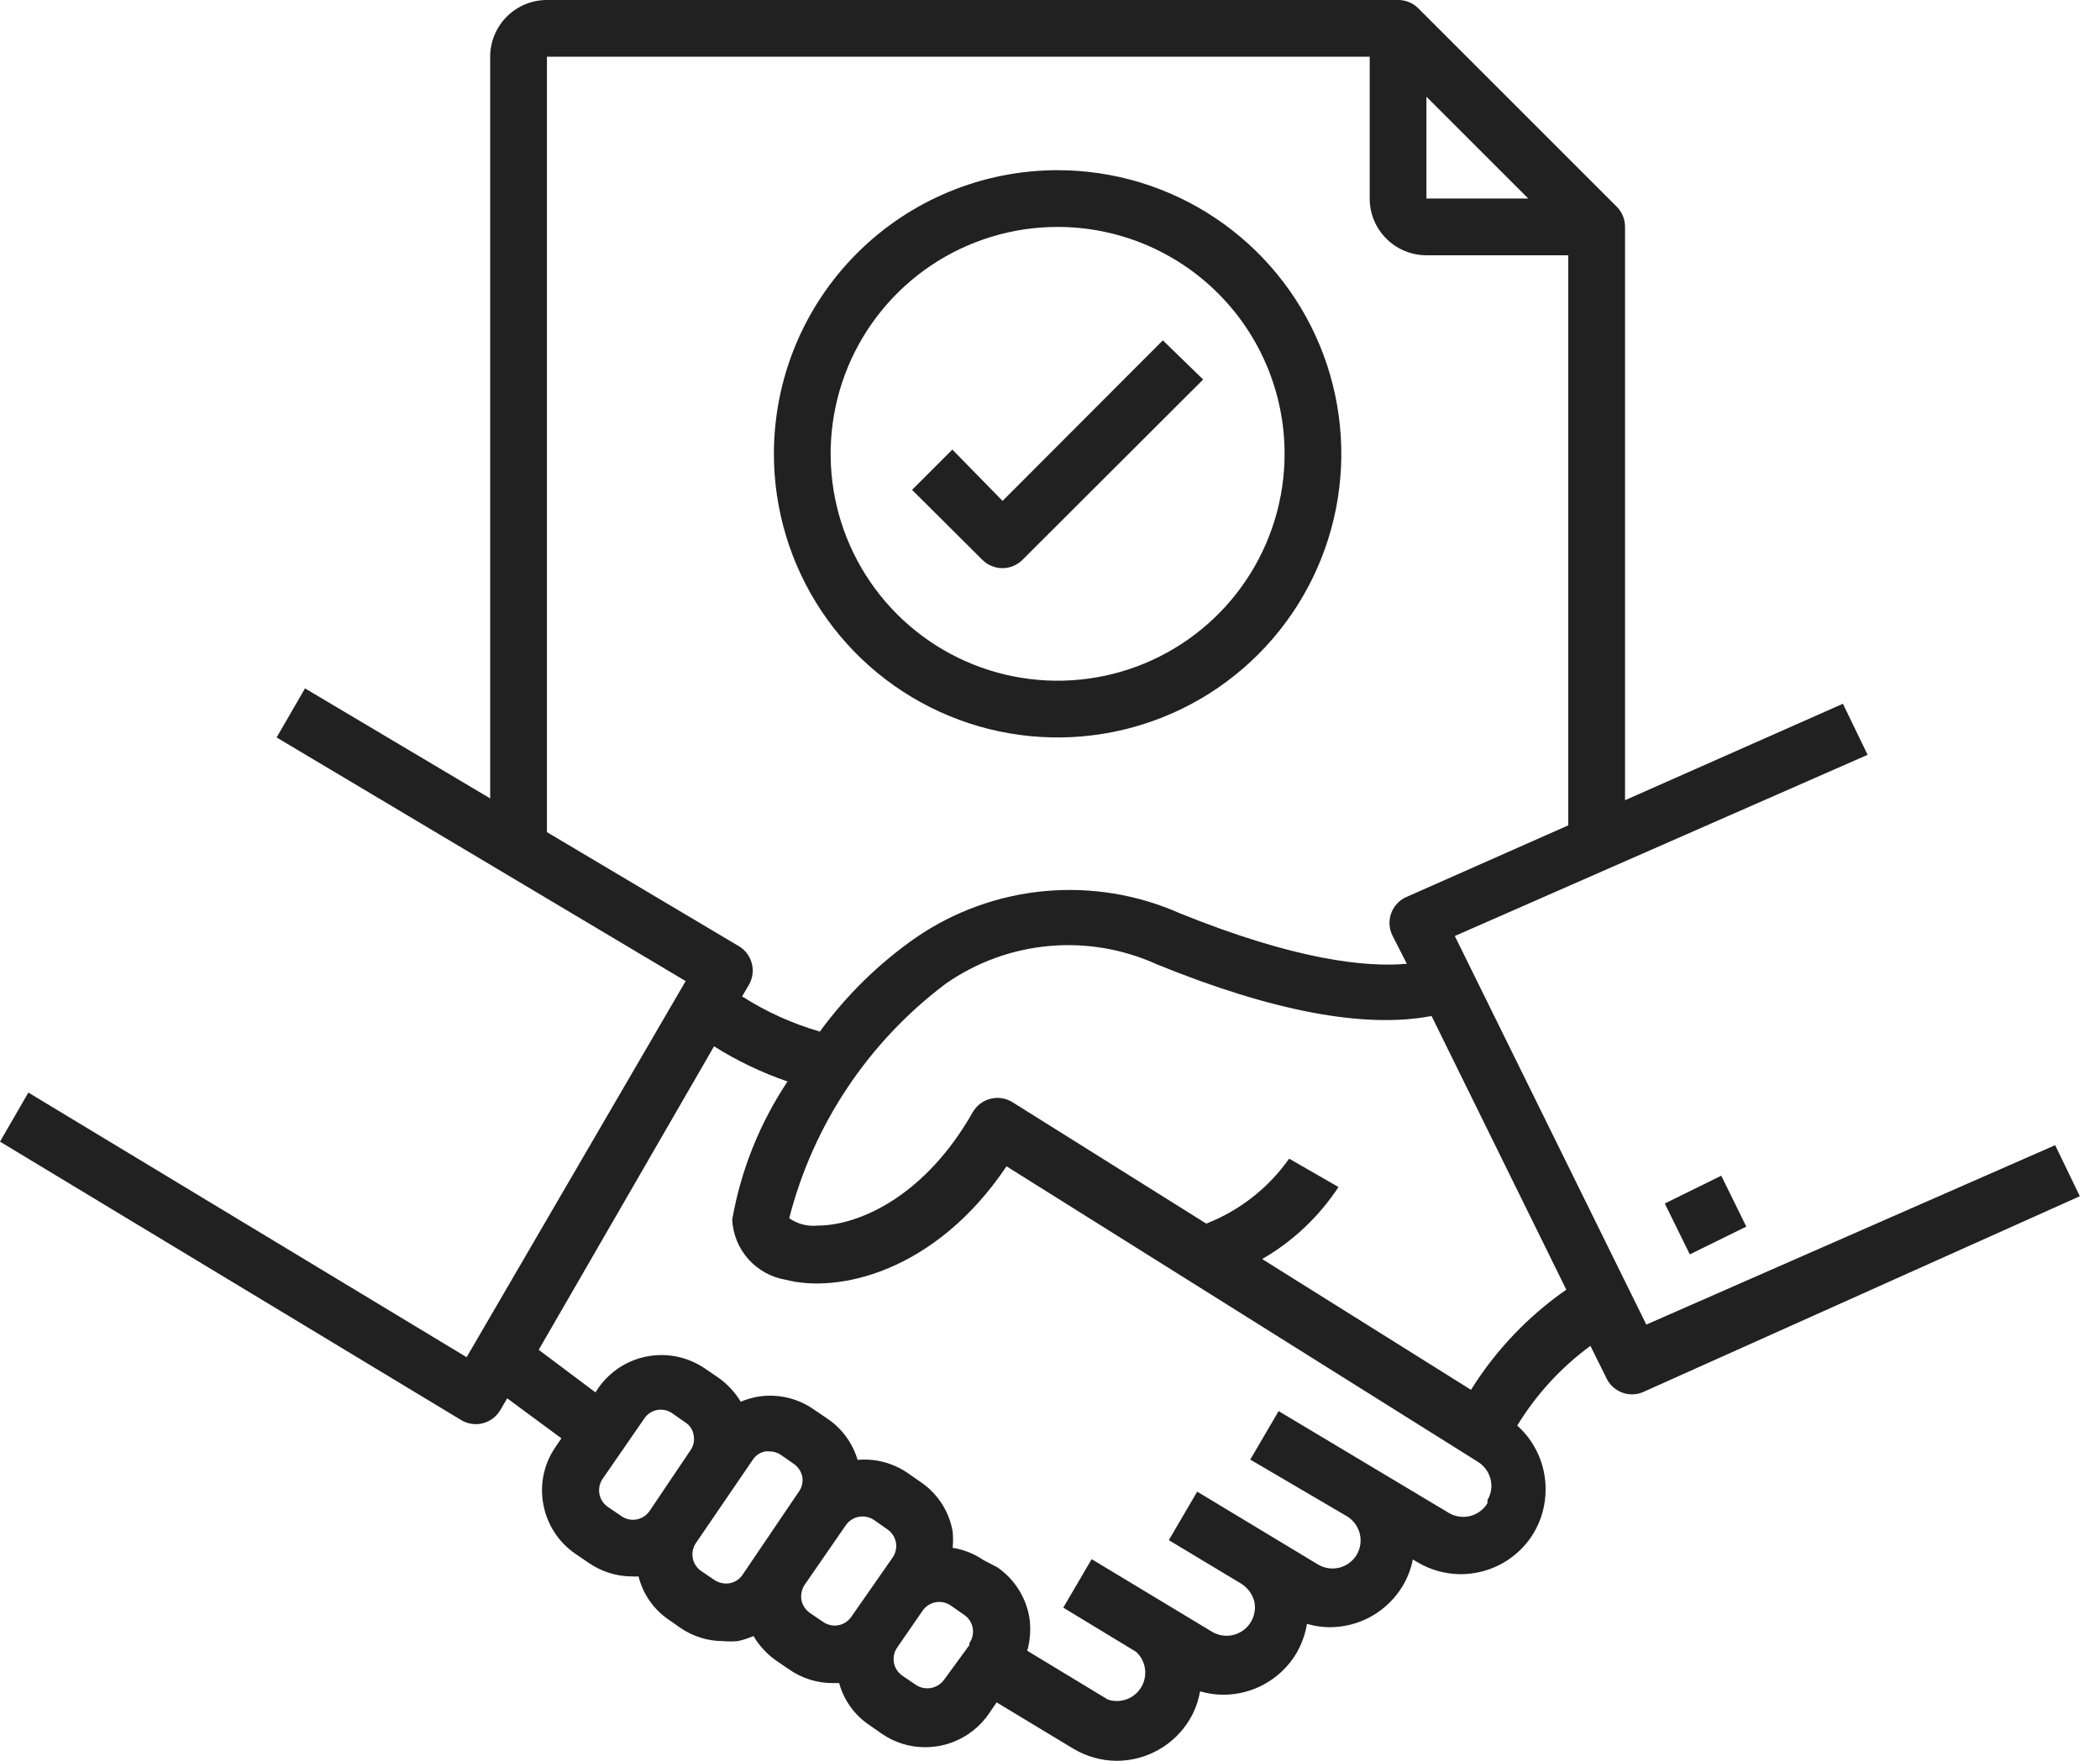 <svg width="93" height="78" viewBox="0 0 93 78" fill="none" xmlns="http://www.w3.org/2000/svg">
<path d="M72.908 58.676L64.427 41.463L82.709 33.437L81.615 31.175L62.241 39.754C62.092 39.826 61.959 39.927 61.85 40.051C61.74 40.175 61.656 40.319 61.603 40.476C61.549 40.632 61.527 40.797 61.537 40.963C61.547 41.128 61.59 41.289 61.663 41.437L62.304 42.694C60.495 42.857 57.379 42.531 52.252 40.457C50.373 39.623 48.311 39.285 46.263 39.474C44.215 39.663 42.25 40.374 40.555 41.538C38.919 42.68 37.484 44.085 36.308 45.697C35.092 45.345 33.932 44.82 32.865 44.139L33.167 43.624C33.25 43.481 33.303 43.323 33.325 43.159C33.346 42.995 33.336 42.828 33.293 42.669C33.25 42.508 33.175 42.358 33.074 42.226C32.973 42.095 32.846 41.985 32.702 41.902L13.507 30.494L12.25 32.668L30.365 43.46L20.665 60.121L1.256 48.398L0 50.572L20.452 62.923C20.74 63.087 21.082 63.13 21.402 63.042C21.722 62.955 21.995 62.745 22.16 62.458L22.462 61.943L24.862 63.714L24.598 64.104C24.347 64.466 24.17 64.875 24.078 65.306C23.985 65.737 23.978 66.183 24.058 66.617C24.136 67.061 24.301 67.486 24.545 67.865C24.789 68.245 25.106 68.572 25.478 68.828L26.068 69.23C26.633 69.62 27.303 69.831 27.99 69.833C28.087 69.839 28.183 69.839 28.279 69.833C28.465 70.582 28.91 71.241 29.536 71.693L30.126 72.107C30.688 72.494 31.354 72.7 32.036 72.698C32.245 72.717 32.456 72.717 32.664 72.698C32.907 72.649 33.143 72.573 33.368 72.472C33.62 72.897 33.958 73.266 34.361 73.552L34.951 73.954C35.512 74.344 36.178 74.555 36.861 74.557H37.163C37.368 75.31 37.836 75.965 38.482 76.404L39.06 76.806C39.621 77.193 40.288 77.399 40.969 77.397C41.523 77.398 42.068 77.265 42.558 77.009C43.048 76.752 43.469 76.381 43.784 75.927L44.136 75.412L47.528 77.46C48.109 77.809 48.773 77.996 49.45 78C50.1 78 50.739 77.833 51.304 77.513C51.87 77.194 52.344 76.734 52.68 76.178C52.912 75.792 53.069 75.366 53.145 74.922C53.479 75.021 53.826 75.072 54.175 75.073C54.824 75.073 55.463 74.905 56.029 74.586C56.594 74.267 57.068 73.807 57.404 73.251C57.642 72.844 57.804 72.397 57.881 71.931C58.211 72.032 58.554 72.083 58.899 72.082C59.547 72.08 60.182 71.912 60.746 71.593C61.309 71.273 61.781 70.815 62.115 70.26C62.334 69.896 62.487 69.496 62.568 69.079L62.756 69.192C63.34 69.544 64.009 69.731 64.691 69.733C65.341 69.733 65.98 69.565 66.545 69.246C67.111 68.927 67.585 68.467 67.92 67.911C68.268 67.325 68.45 66.657 68.448 65.976C68.45 65.442 68.34 64.915 68.123 64.427C67.907 63.94 67.589 63.504 67.192 63.149C68.032 61.773 69.133 60.573 70.433 59.618L71.149 61.063C71.253 61.275 71.414 61.453 71.614 61.577C71.814 61.702 72.045 61.767 72.28 61.767C72.467 61.766 72.652 61.723 72.82 61.641L92.107 52.99L91.014 50.729L72.908 58.676ZM28.769 66.931C28.703 67.029 28.617 67.113 28.517 67.178C28.418 67.243 28.306 67.287 28.189 67.308C28.072 67.329 27.952 67.327 27.836 67.301C27.72 67.275 27.61 67.226 27.513 67.157L26.922 66.755C26.824 66.688 26.74 66.602 26.675 66.503C26.61 66.403 26.566 66.291 26.545 66.174C26.524 66.057 26.526 65.937 26.552 65.821C26.578 65.705 26.627 65.595 26.696 65.498L28.543 62.822C28.676 62.631 28.879 62.499 29.109 62.458C29.224 62.438 29.342 62.441 29.457 62.467C29.571 62.493 29.679 62.541 29.775 62.608L30.353 63.011C30.451 63.072 30.535 63.155 30.598 63.253C30.661 63.35 30.701 63.461 30.717 63.576C30.741 63.691 30.742 63.809 30.718 63.923C30.694 64.038 30.647 64.147 30.579 64.242L28.769 66.931ZM32.878 69.77C32.745 69.962 32.542 70.093 32.313 70.135C32.081 70.172 31.844 70.123 31.647 69.996L31.056 69.594C30.958 69.528 30.873 69.442 30.809 69.342C30.744 69.243 30.7 69.131 30.678 69.014C30.657 68.897 30.66 68.777 30.686 68.66C30.712 68.544 30.761 68.435 30.83 68.338L33.343 64.656C33.407 64.56 33.49 64.478 33.588 64.415C33.685 64.353 33.794 64.311 33.908 64.292H34.072C34.25 64.292 34.425 64.344 34.574 64.443L35.152 64.845C35.346 64.978 35.48 65.181 35.529 65.41C35.55 65.526 35.547 65.644 35.521 65.759C35.495 65.873 35.447 65.981 35.378 66.076L32.878 69.77ZM37.703 71.617C37.636 71.716 37.55 71.8 37.451 71.865C37.351 71.93 37.239 71.974 37.122 71.995C37.005 72.016 36.885 72.013 36.769 71.987C36.653 71.961 36.543 71.912 36.446 71.843L35.856 71.441C35.667 71.306 35.537 71.104 35.491 70.876C35.454 70.644 35.503 70.407 35.63 70.21L37.452 67.572C37.587 67.373 37.795 67.237 38.03 67.192C38.266 67.147 38.51 67.198 38.708 67.333L39.298 67.747C39.397 67.814 39.481 67.9 39.546 67.999C39.611 68.099 39.655 68.211 39.676 68.328C39.697 68.445 39.695 68.565 39.669 68.681C39.643 68.797 39.594 68.907 39.525 69.004L37.703 71.617ZM42.93 72.874L41.811 74.407C41.672 74.6 41.463 74.732 41.229 74.774C40.994 74.816 40.753 74.766 40.555 74.633L39.964 74.231C39.866 74.164 39.782 74.078 39.717 73.978C39.652 73.879 39.608 73.767 39.587 73.65C39.566 73.533 39.568 73.413 39.594 73.297C39.62 73.181 39.669 73.071 39.738 72.974L40.856 71.353C40.923 71.255 41.009 71.171 41.109 71.106C41.208 71.041 41.32 70.997 41.437 70.976C41.554 70.955 41.674 70.957 41.79 70.983C41.906 71.009 42.016 71.058 42.113 71.127L42.691 71.529C42.79 71.595 42.876 71.68 42.942 71.779C43.008 71.879 43.053 71.99 43.075 72.107C43.098 72.224 43.096 72.345 43.071 72.461C43.046 72.578 42.998 72.688 42.93 72.786V72.874ZM65.872 66.591C65.701 66.873 65.426 67.076 65.106 67.157C64.786 67.236 64.447 67.187 64.163 67.019L56.625 62.508L55.368 64.656L59.653 67.169C59.935 67.341 60.138 67.616 60.218 67.936C60.298 68.256 60.248 68.594 60.08 68.878C59.909 69.16 59.633 69.363 59.314 69.444C58.993 69.523 58.655 69.473 58.371 69.305L53.019 66.076L51.762 68.225L54.979 70.16C55.255 70.337 55.457 70.61 55.544 70.926C55.598 71.164 55.582 71.412 55.497 71.641C55.412 71.869 55.263 72.068 55.067 72.213C54.871 72.358 54.638 72.443 54.395 72.458C54.151 72.473 53.909 72.416 53.697 72.296L48.345 69.067L47.088 71.215L50.318 73.175C50.528 73.371 50.665 73.633 50.706 73.917C50.746 74.201 50.688 74.491 50.541 74.738C50.395 74.985 50.167 75.174 49.898 75.273C49.629 75.373 49.333 75.378 49.061 75.286L45.493 73.125C45.63 72.635 45.66 72.12 45.581 71.617C45.501 71.178 45.336 70.759 45.095 70.384C44.853 70.009 44.54 69.685 44.173 69.431L43.545 69.104C43.139 68.826 42.675 68.641 42.188 68.564C42.213 68.322 42.213 68.078 42.188 67.835C42.111 67.394 41.945 66.973 41.701 66.597C41.457 66.222 41.14 65.899 40.769 65.649L40.191 65.247C39.543 64.803 38.761 64.599 37.979 64.669C37.755 63.911 37.27 63.257 36.61 62.822L36.019 62.42C35.286 61.915 34.382 61.721 33.506 61.88C33.265 61.928 33.03 62 32.803 62.093C32.551 61.672 32.212 61.308 31.81 61.025L31.22 60.623C30.477 60.114 29.564 59.919 28.678 60.082C27.793 60.244 27.008 60.751 26.495 61.49L26.37 61.679L23.857 59.794L31.622 46.35C32.643 46.993 33.735 47.515 34.876 47.908C33.645 49.756 32.81 51.84 32.426 54.027C32.457 54.676 32.71 55.294 33.142 55.779C33.575 56.263 34.16 56.585 34.8 56.691C37.087 57.294 41.409 56.377 44.575 51.665L65.433 64.745C65.618 64.855 65.772 65.011 65.88 65.198C65.988 65.385 66.046 65.597 66.048 65.812C66.048 66.038 65.987 66.259 65.872 66.453V66.591ZM65.144 61.566L55.896 55.773C57.257 54.988 58.414 53.895 59.276 52.582L57.09 51.326C56.176 52.624 54.9 53.625 53.421 54.203L44.839 48.825C44.695 48.735 44.533 48.675 44.365 48.649C44.196 48.623 44.024 48.632 43.859 48.675C43.697 48.716 43.544 48.789 43.41 48.891C43.276 48.992 43.164 49.12 43.08 49.265C40.982 52.972 38.055 54.291 36.208 54.291C35.763 54.337 35.317 54.221 34.951 53.964C36.014 49.813 38.461 46.148 41.887 43.573C43.236 42.631 44.808 42.057 46.447 41.907C48.087 41.757 49.737 42.037 51.235 42.719C56.386 44.817 60.469 45.571 63.397 45.006L69.365 57.13C67.671 58.307 66.235 59.816 65.144 61.566Z" fill="#212121"/>
<path d="M73.726 53.312L76.228 52.081L77.336 54.336L74.834 55.566L73.726 53.312Z" fill="#212121"/>
<path d="M71.966 36.987V10.052C71.967 9.886 71.935 9.722 71.873 9.569C71.81 9.416 71.718 9.277 71.601 9.159L62.806 0.364C62.689 0.248 62.55 0.156 62.397 0.093C62.243 0.031 62.08 -0.001 61.914 2.10006e-05H24.221C23.554 2.10006e-05 22.915 0.265 22.444 0.736C21.973 1.207 21.708 1.846 21.708 2.513V36.987H24.221V2.513H60.658V8.795C60.658 9.462 60.922 10.101 61.394 10.572C61.865 11.043 62.504 11.308 63.171 11.308H69.453V36.987H71.966ZM63.171 8.795V4.285L67.681 8.795H63.171Z" fill="#212121"/>
<path d="M34.273 20.103C34.273 22.588 35.009 25.017 36.39 27.084C37.771 29.15 39.733 30.76 42.029 31.711C44.325 32.662 46.851 32.911 49.288 32.426C51.725 31.941 53.964 30.745 55.721 28.987C57.478 27.23 58.675 24.991 59.16 22.554C59.645 20.117 59.396 17.591 58.445 15.295C57.494 12.999 55.884 11.037 53.817 9.656C51.751 8.275 49.322 7.539 46.837 7.539C43.505 7.539 40.309 8.862 37.953 11.219C35.596 13.575 34.273 16.771 34.273 20.103ZM56.889 20.103C56.889 22.091 56.299 24.034 55.194 25.687C54.09 27.34 52.52 28.629 50.684 29.39C48.847 30.15 46.826 30.349 44.876 29.961C42.926 29.574 41.135 28.616 39.729 27.21C38.324 25.805 37.366 24.014 36.978 22.064C36.591 20.114 36.79 18.093 37.55 16.256C38.311 14.42 39.6 12.85 41.253 11.745C42.906 10.641 44.849 10.052 46.837 10.052C49.503 10.052 52.059 11.111 53.944 12.995C55.83 14.88 56.889 17.437 56.889 20.103Z" fill="#212121"/>
<path d="M42.175 19.915L40.391 21.699L43.507 24.802C43.743 25.036 44.061 25.168 44.393 25.168C44.725 25.168 45.044 25.036 45.279 24.802L53.282 16.811L51.498 15.077L44.399 22.189L42.175 19.915Z" fill="#212121"/>
</svg>
